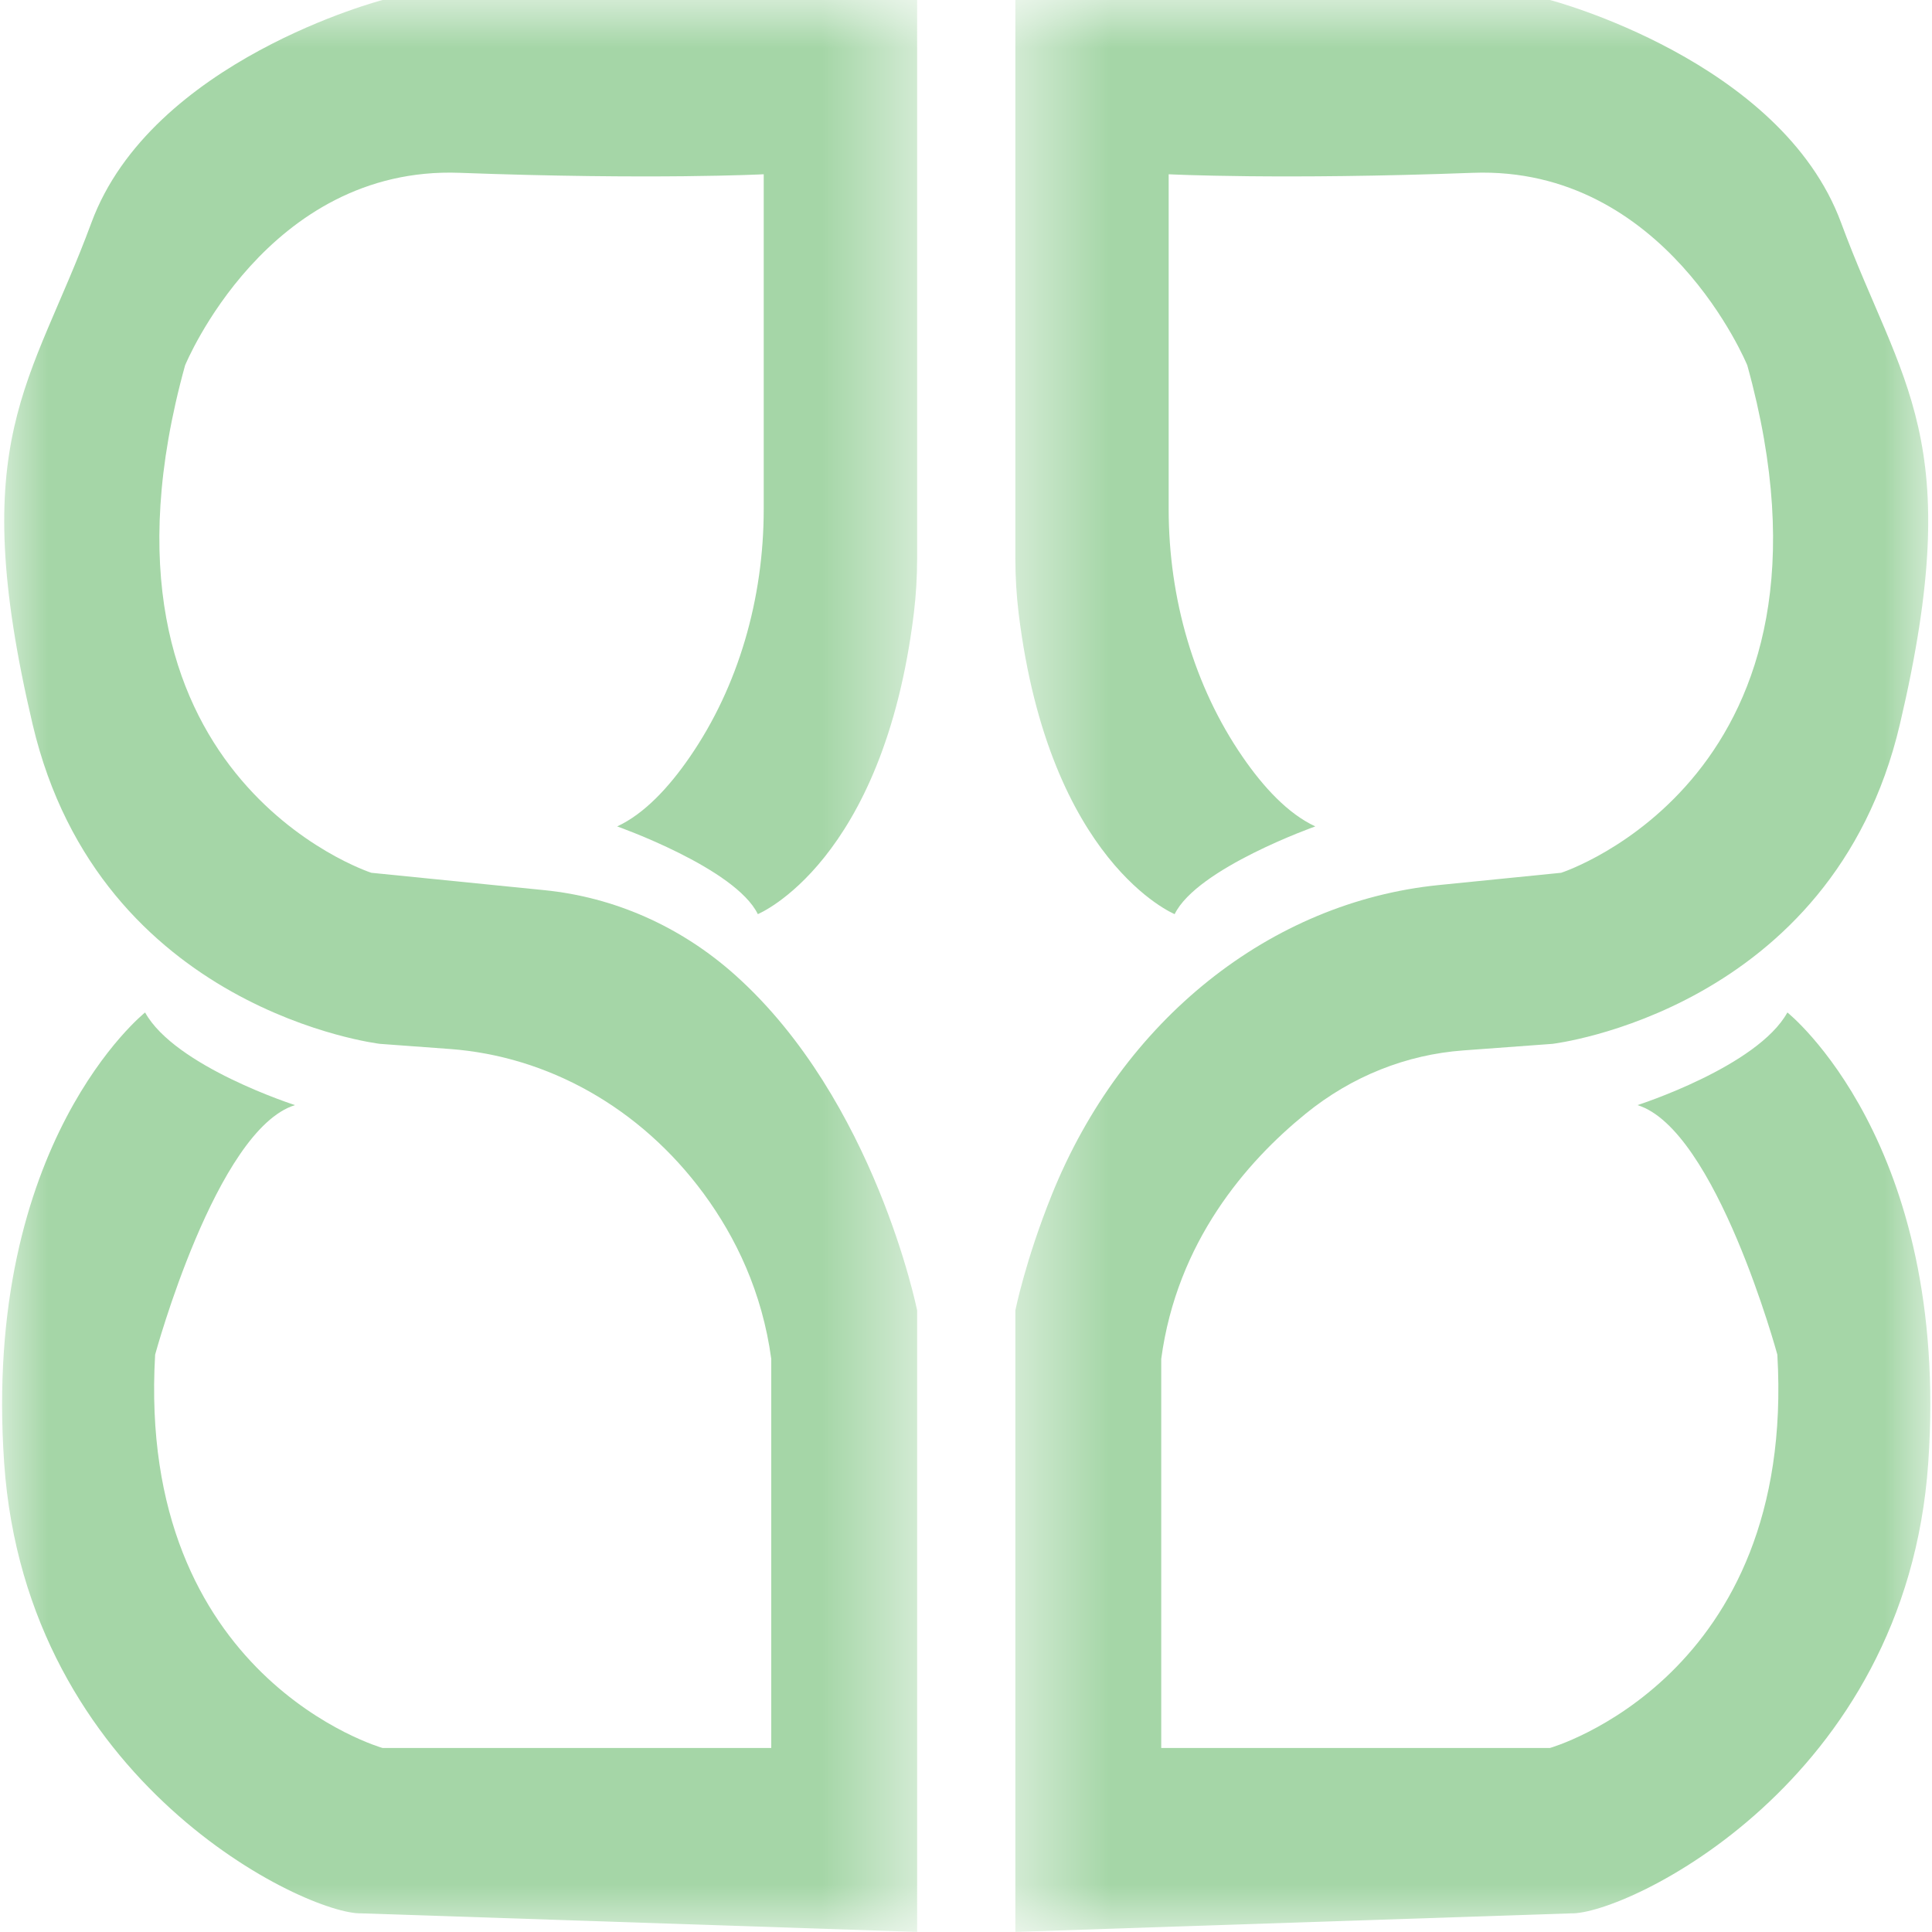 <svg width="20" height="20" viewBox="0 0 20 20" fill="none" xmlns="http://www.w3.org/2000/svg">
<g clip-path="url(#clip0_562_14157)">
<mask id="mask0_562_14157" style="mask-type:luminance" maskUnits="userSpaceOnUse" x="0" y="0" width="10" height="20">
<path d="M0.002 0H9.5V20H0.002V0Z" fill="white"/>
</mask>
<g mask="url(#mask0_562_14157)">
<path d="M0.946 2.306C0.325 3.988 -0.361 4.534 0.338 7.5C1.037 10.466 3.934 10.806 3.934 10.806L4.656 10.859C5.673 10.934 6.629 11.466 7.285 12.357C7.617 12.809 7.89 13.375 7.984 14.067V18.095H3.96C3.96 18.095 1.411 17.372 1.606 14.023C1.606 14.023 2.239 11.691 3.054 11.44C3.054 11.44 1.812 11.042 1.502 10.481C1.502 10.481 -0.186 11.824 0.043 15.144C0.273 18.465 3.184 19.822 3.74 19.807L9.494 19.999V13.565C9.494 13.565 9.058 11.39 7.613 10.096C7.045 9.587 6.355 9.287 5.636 9.215L3.844 9.035C3.844 9.035 0.739 8.031 1.916 3.782C1.916 3.782 2.762 1.715 4.758 1.789C6.755 1.863 7.906 1.804 7.906 1.804V5.27C7.906 6.198 7.644 7.106 7.141 7.836C6.925 8.15 6.671 8.424 6.389 8.555C6.389 8.555 7.612 8.986 7.845 9.463C7.845 9.463 9.143 8.932 9.46 6.349C9.483 6.16 9.494 5.969 9.494 5.779V0H3.96C3.96 0 1.567 0.623 0.946 2.306Z" fill="#A5D6A7"/>
</g>
<mask id="mask1_562_14157" style="mask-type:luminance" maskUnits="userSpaceOnUse" x="10" y="0" width="10" height="20">
<path d="M10.5 0H19.998V20H10.5V0Z" fill="white"/>
</mask>
<g mask="url(#mask1_562_14157)">
<path d="M18.503 10.481C18.193 11.042 16.951 11.44 16.951 11.44C17.765 11.691 18.399 14.023 18.399 14.023C18.594 17.372 16.045 18.095 16.045 18.095H12.021V14.067C12.184 12.856 12.9 12.03 13.515 11.53C13.994 11.14 14.561 10.917 15.147 10.874L16.07 10.806C16.07 10.806 18.968 10.467 19.667 7.5C20.365 4.535 19.68 3.988 19.059 2.306C18.438 0.623 16.045 0 16.045 0H10.511V5.779C10.511 5.969 10.522 6.16 10.545 6.349C10.862 8.932 12.16 9.463 12.16 9.463C12.393 8.987 13.616 8.555 13.616 8.555C13.334 8.424 13.08 8.15 12.864 7.836C12.361 7.106 12.098 6.198 12.098 5.27V1.804C12.098 1.804 13.25 1.863 15.247 1.789C17.243 1.715 18.088 3.782 18.088 3.782C19.266 8.032 16.161 9.035 16.161 9.035L14.895 9.162C13.153 9.337 11.618 10.556 10.888 12.369C10.614 13.049 10.511 13.565 10.511 13.565V19.999L16.264 19.807C16.821 19.822 19.732 18.465 19.961 15.145C20.191 11.824 18.503 10.481 18.503 10.481Z" fill="#A5D6A7"/>
</g>
</g>
<defs>
<clipPath id="clip0_562_14157">
<rect width="19.995" height="20" fill="white" transform="translate(0.002)"/>
</clipPath>
</defs>
</svg>
